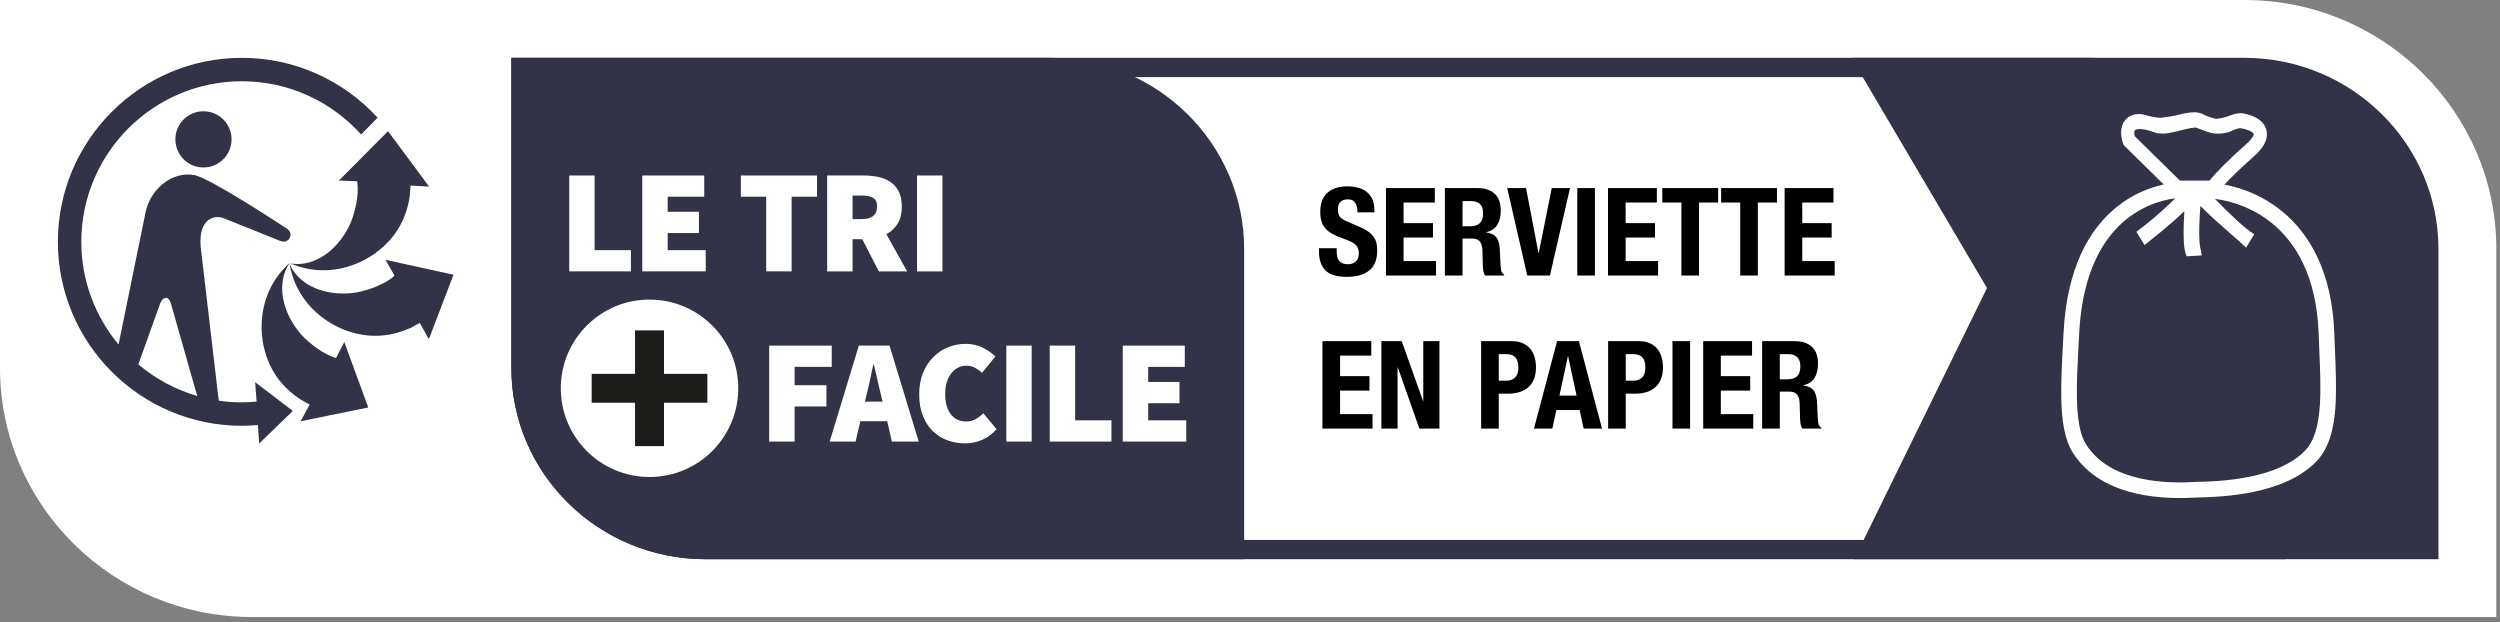 <svg width="245" height="61" viewBox="0 0 245 61" fill="none" xmlns="http://www.w3.org/2000/svg">
<rect x="0" y="0" width="245" height="61" fill="#808080" stroke="none"/>
<g clip-path="url(#clip0_79_1063)">
<path d="M24.698 60.469C11.078 60.469 0 49.521 0 36.062V0H219.948C233.563 0 244.641 10.948 244.641 24.406V60.469" fill="white"/>
<path d="M222.083 52.911H69.135C59.687 52.911 52 45.354 52 36.062V7.557H204.948C214.396 7.557 222.083 15.114 222.083 24.406V52.911ZM204.948 5.667H50.114V36.062C50.114 46.396 58.646 54.802 69.135 54.802H223.969V24.406C223.969 14.073 215.437 5.667 204.948 5.667Z" fill="#333347"/>
<path d="M181.714 54.802L194.724 28.224L181.432 5.667H219.948C230.437 5.667 238.969 14.073 238.969 24.406V54.802" fill="#333347"/>
<path d="M102.901 5.667H50.114V36.062C50.114 46.396 58.646 54.802 69.135 54.802H121.927V24.406C121.927 14.073 113.391 5.667 102.901 5.667Z" fill="#333347"/>
<path d="M63.651 29.359C58.849 29.359 54.958 33.25 54.958 38.052C54.958 42.854 58.849 46.745 63.651 46.745C68.458 46.745 72.349 42.854 72.349 38.052C72.349 33.25 68.458 29.359 63.651 29.359Z" fill="white"/>
<path d="M69.323 39.469H65.073V43.719H62.234V39.469H57.984V36.636H62.234V32.38H65.073V36.636H69.323" fill="#1C1C1B"/>
<path d="M55.786 26.594V17.198H58.271V24.515H61.828V26.594" fill="white"/>
<path d="M62.943 26.594V17.198H69.016V19.276H65.432V20.755H68.495V22.838H65.432V24.515H69.161V26.594" fill="white"/>
<path d="M75.088 26.594V19.276H72.604V17.198H80.068V19.276H77.578V26.594" fill="white"/>
<path d="M83.552 21.474H84.448C85.448 21.474 85.953 21.062 85.953 20.234C85.953 19.828 85.823 19.547 85.568 19.396C85.312 19.239 84.938 19.161 84.448 19.161H83.552V21.474ZM81.062 26.599V17.198H84.62C85.125 17.198 85.604 17.245 86.062 17.338C86.521 17.437 86.917 17.599 87.26 17.833C87.604 18.062 87.875 18.375 88.078 18.765C88.281 19.156 88.38 19.646 88.38 20.234C88.38 20.906 88.245 21.469 87.969 21.911C87.698 22.354 87.328 22.698 86.865 22.953L88.901 26.599H86.125L84.505 23.442H83.552V26.599" fill="white"/>
<path d="M89.87 26.599H92.359V17.198H89.87V26.599Z" fill="white"/>
<path d="M75.38 43.276V33.87H81.51V35.953H77.87V37.75H80.99V39.833H77.87V43.276" fill="white"/>
<path d="M84.922 38.703L84.76 39.354H86.495L86.338 38.703C86.224 38.25 86.104 37.76 85.99 37.229C85.875 36.698 85.76 36.198 85.641 35.724H85.583C85.479 36.203 85.37 36.708 85.26 37.234C85.151 37.76 85.036 38.25 84.922 38.703ZM81.307 43.276L84.167 33.87H87.172L90.036 43.276H87.406L86.943 41.276H84.312L83.849 43.276" fill="white"/>
<path d="M94.562 43.448C93.969 43.448 93.396 43.349 92.854 43.151C92.307 42.953 91.833 42.651 91.422 42.255C91.01 41.854 90.682 41.354 90.443 40.75C90.203 40.146 90.083 39.448 90.083 38.646C90.083 37.854 90.208 37.151 90.458 36.541C90.708 35.927 91.042 35.411 91.463 34.995C91.88 34.573 92.365 34.25 92.911 34.031C93.458 33.807 94.026 33.698 94.625 33.698C95.25 33.698 95.812 33.823 96.302 34.068C96.797 34.312 97.208 34.604 97.547 34.943L96.245 36.531C96.016 36.333 95.776 36.166 95.531 36.031C95.281 35.906 95 35.838 94.682 35.838C94.401 35.838 94.141 35.901 93.896 36.026C93.651 36.151 93.432 36.333 93.245 36.562C93.057 36.791 92.906 37.078 92.797 37.416C92.682 37.75 92.63 38.135 92.63 38.557C92.63 39.448 92.812 40.125 93.187 40.599C93.557 41.068 94.047 41.307 94.651 41.307C95.021 41.307 95.344 41.229 95.63 41.068C95.911 40.906 96.156 40.719 96.359 40.495L97.661 42.057C97.255 42.521 96.792 42.87 96.266 43.099C95.74 43.333 95.172 43.448 94.562 43.448Z" fill="white"/>
<path d="M98.62 43.276H101.104V33.87H98.62V43.276Z" fill="white"/>
<path d="M102.875 43.276V33.87H105.365V41.193H108.922V43.276" fill="white"/>
<path d="M110.031 43.276V33.87H116.109V35.953H112.521V37.432H115.589V39.516H112.521V41.193H116.255V43.276" fill="white"/>
<path d="M28.406 25.745C26.713 28.234 28.151 31.51 29.896 33.172C31.489 34.682 32.766 35.036 32.932 35.078L33.745 33.521L36.089 39.932L29.463 41.281L30.344 39.646L29.448 39.146C26.656 37.328 26.068 34.859 25.875 34.088C25.542 32.76 25.047 28.786 28.406 25.745Z" fill="#333347"/>
<path d="M28.375 25.849C29.578 28.609 33.115 29.14 35.448 28.552C37.521 28.026 38.505 27.172 38.672 27.015L38.661 27L37.776 25.463L44.443 26.922L42.031 33.239L41.135 31.646L40.266 32.12C37.24 33.51 34.833 32.693 34.078 32.443C32.781 32.016 29.156 30.312 28.375 25.849Z" fill="#333347"/>
<path d="M40.161 19.192C39.698 22.489 37.713 24.073 37.094 24.573C36.031 25.437 32.646 27.567 28.463 25.817C31.437 26.291 33.797 23.604 34.557 21.317C35.245 19.265 35.041 17.969 35 17.771L34.979 17.765L33.213 17.692L38.026 12.854L42.052 18.286L40.234 18.182" fill="#333347"/>
<path fill-rule="evenodd" clip-rule="evenodd" d="M19.938 16.412C18.417 16.412 17.188 15.182 17.188 13.656C17.188 12.135 18.417 10.906 19.938 10.906C21.458 10.906 22.693 12.135 22.693 13.656C22.693 15.182 21.458 16.412 19.938 16.412Z" fill="#333347"/>
<path d="M15.677 29.797C15.912 29.151 16.26 29.192 16.26 29.192C16.26 29.192 16.578 29.125 16.755 29.771L19.328 38.807C17.182 38.182 15.224 37.12 13.557 35.708L15.677 29.797ZM23.703 5.667C13.76 5.667 5.672 13.755 5.672 23.698C5.672 33.641 13.76 41.729 23.703 41.729C24.234 41.729 24.755 41.698 25.276 41.651L25.396 43.463L28.698 40.271L25.005 37.453L25.146 39.354C24.672 39.401 24.188 39.432 23.703 39.432C22.938 39.432 22.188 39.375 21.453 39.266L21.38 38.786L19.667 24.187C19.432 21.432 21.005 20.995 21.979 21.406L27.448 23.604C28.073 23.875 28.375 23.349 28.375 23.349C28.375 23.349 28.729 22.802 28.094 22.396C28.094 22.396 20.641 17.458 19.052 17.156C16.885 16.755 14.74 18.51 14.266 20.797L11.62 33.76C9.344 31.031 7.969 27.521 7.969 23.698C7.969 15.021 15.026 7.963 23.703 7.963C28.338 7.963 32.51 9.979 35.391 13.177L37.005 11.536C33.708 7.932 28.963 5.667 23.703 5.667Z" fill="#333347"/>
<path d="M130.992 24.324V24.576C130.992 24.776 131.008 24.96 131.04 25.128C131.072 25.288 131.132 25.424 131.22 25.536C131.308 25.648 131.424 25.736 131.568 25.8C131.72 25.864 131.908 25.896 132.132 25.896C132.396 25.896 132.632 25.812 132.84 25.644C133.056 25.468 133.164 25.2 133.164 24.84C133.164 24.648 133.136 24.484 133.08 24.348C133.032 24.204 132.948 24.076 132.828 23.964C132.708 23.852 132.548 23.752 132.348 23.664C132.156 23.568 131.916 23.472 131.628 23.376C131.244 23.248 130.912 23.108 130.632 22.956C130.352 22.804 130.116 22.628 129.924 22.428C129.74 22.22 129.604 21.984 129.516 21.72C129.428 21.448 129.384 21.136 129.384 20.784C129.384 19.936 129.62 19.304 130.092 18.888C130.564 18.472 131.212 18.264 132.036 18.264C132.42 18.264 132.772 18.308 133.092 18.396C133.42 18.476 133.7 18.612 133.932 18.804C134.172 18.988 134.356 19.228 134.484 19.524C134.62 19.812 134.688 20.16 134.688 20.568V20.808H133.032C133.032 20.4 132.96 20.088 132.816 19.872C132.672 19.648 132.432 19.536 132.096 19.536C131.904 19.536 131.744 19.564 131.616 19.62C131.488 19.676 131.384 19.752 131.304 19.848C131.232 19.936 131.18 20.04 131.148 20.16C131.124 20.28 131.112 20.404 131.112 20.532C131.112 20.796 131.168 21.02 131.28 21.204C131.392 21.38 131.632 21.544 132 21.696L133.332 22.272C133.66 22.416 133.928 22.568 134.136 22.728C134.344 22.88 134.508 23.048 134.628 23.232C134.756 23.408 134.844 23.604 134.892 23.82C134.94 24.036 134.964 24.276 134.964 24.54C134.964 25.444 134.7 26.104 134.172 26.52C133.652 26.928 132.924 27.132 131.988 27.132C131.012 27.132 130.312 26.92 129.888 26.496C129.472 26.072 129.264 25.464 129.264 24.672V24.324H130.992ZM140.611 18.432V19.848H137.551V21.864H140.431V23.28H137.551V25.584H140.731V27H135.823V18.432H140.611ZM141.6 18.432H144.792C145.512 18.432 146.072 18.616 146.472 18.984C146.872 19.344 147.072 19.896 147.072 20.64C147.072 21.216 146.956 21.688 146.724 22.056C146.492 22.416 146.132 22.648 145.644 22.752V22.776C146.076 22.84 146.392 22.98 146.592 23.196C146.792 23.412 146.916 23.76 146.964 24.24C146.98 24.4 146.992 24.576 147 24.768C147.008 24.952 147.016 25.16 147.024 25.392C147.04 25.848 147.064 26.196 147.096 26.436C147.144 26.676 147.248 26.84 147.408 26.928V27H145.536C145.448 26.88 145.392 26.744 145.368 26.592C145.344 26.432 145.328 26.268 145.32 26.1L145.272 24.456C145.256 24.12 145.172 23.856 145.02 23.664C144.868 23.472 144.612 23.376 144.252 23.376H143.328V27H141.6V18.432ZM143.328 22.176H144.048C144.464 22.176 144.784 22.08 145.008 21.888C145.232 21.688 145.344 21.356 145.344 20.892C145.344 20.1 144.944 19.704 144.144 19.704H143.328V22.176ZM149.552 18.432L150.764 24.768H150.8L152.072 18.432H153.86L151.892 27H149.672L147.704 18.432H149.552ZM154.575 27V18.432H156.303V27H154.575ZM162.372 18.432V19.848H159.312V21.864H162.192V23.28H159.312V25.584H162.492V27H157.584V18.432H162.372ZM168.378 18.432V19.848H166.506V27H164.778V19.848H162.906V18.432H168.378ZM174.143 18.432V19.848H172.271V27H170.543V19.848H168.671V18.432H174.143ZM179.681 18.432V19.848H176.621V21.864H179.501V23.28H176.621V25.584H179.801V27H174.893V18.432H179.681ZM134.388 33.432V34.848H131.328V36.864H134.208V38.28H131.328V40.584H134.508V42H129.6V33.432H134.388ZM137.369 33.432L139.457 39.3H139.481V33.432H141.065V42H139.097L136.985 36H136.961V42H135.377V33.432H137.369ZM146.879 37.308H147.647C147.991 37.308 148.267 37.204 148.475 36.996C148.691 36.788 148.799 36.464 148.799 36.024C148.799 35.592 148.707 35.264 148.523 35.04C148.339 34.816 148.031 34.704 147.599 34.704H146.879V37.308ZM145.151 33.432H148.175C148.615 33.432 148.983 33.508 149.279 33.66C149.583 33.804 149.827 33.996 150.011 34.236C150.195 34.476 150.327 34.752 150.407 35.064C150.487 35.368 150.527 35.68 150.527 36C150.527 36.44 150.459 36.824 150.323 37.152C150.195 37.48 150.011 37.748 149.771 37.956C149.539 38.164 149.255 38.32 148.919 38.424C148.583 38.528 148.211 38.58 147.803 38.58H146.879V42H145.151V33.432ZM154.504 38.772L153.676 34.92H153.652L152.824 38.772H154.504ZM154.732 33.432L157 42H155.2L154.804 40.188H152.524L152.128 42H150.328L152.596 33.432H154.732ZM159.324 37.308H160.092C160.436 37.308 160.712 37.204 160.92 36.996C161.136 36.788 161.244 36.464 161.244 36.024C161.244 35.592 161.152 35.264 160.968 35.04C160.784 34.816 160.476 34.704 160.044 34.704H159.324V37.308ZM157.596 33.432H160.62C161.06 33.432 161.428 33.508 161.724 33.66C162.028 33.804 162.272 33.996 162.456 34.236C162.64 34.476 162.772 34.752 162.852 35.064C162.932 35.368 162.972 35.68 162.972 36C162.972 36.44 162.904 36.824 162.768 37.152C162.64 37.48 162.456 37.748 162.216 37.956C161.984 38.164 161.7 38.32 161.364 38.424C161.028 38.528 160.656 38.58 160.248 38.58H159.324V42H157.596V33.432ZM163.903 42V33.432H165.631V42H163.903ZM171.701 33.432V34.848H168.641V36.864H171.521V38.28H168.641V40.584H171.821V42H166.913V33.432H171.701ZM172.69 33.432H175.882C176.602 33.432 177.162 33.616 177.562 33.984C177.962 34.344 178.162 34.896 178.162 35.64C178.162 36.216 178.046 36.688 177.814 37.056C177.582 37.416 177.222 37.648 176.734 37.752V37.776C177.166 37.84 177.482 37.98 177.682 38.196C177.882 38.412 178.006 38.76 178.054 39.24C178.07 39.4 178.082 39.576 178.09 39.768C178.098 39.952 178.106 40.16 178.114 40.392C178.13 40.848 178.154 41.196 178.186 41.436C178.234 41.676 178.338 41.84 178.498 41.928V42H176.626C176.538 41.88 176.482 41.744 176.458 41.592C176.434 41.432 176.418 41.268 176.41 41.1L176.362 39.456C176.346 39.12 176.262 38.856 176.11 38.664C175.958 38.472 175.702 38.376 175.342 38.376H174.418V42H172.69V33.432ZM174.418 37.176H175.138C175.554 37.176 175.874 37.08 176.098 36.888C176.322 36.688 176.434 36.356 176.434 35.892C176.434 35.1 176.034 34.704 175.234 34.704H174.418V37.176Z" fill="black"/>
<path fill-rule="evenodd" clip-rule="evenodd" d="M211.197 12.992C210.489 12.727 209.997 12.641 209.67 12.645C209.338 12.65 209.233 12.746 209.211 12.77C209.191 12.791 209.158 12.843 209.156 12.986C209.155 13.094 209.173 13.221 209.209 13.351L213.625 17.696H216.528C217.034 17.073 218.172 15.85 220.078 14.179C220.602 13.72 220.792 13.404 220.848 13.237C220.879 13.144 220.868 13.128 220.843 13.095L220.839 13.09C220.774 13.001 220.62 12.879 220.352 12.767C220.11 12.666 219.831 12.597 219.575 12.56C219.389 12.565 219.251 12.608 219.006 12.697L218.957 12.714C218.87 12.746 218.807 12.778 218.743 12.811C218.611 12.879 218.474 12.949 218.116 13.017C217.548 13.125 217.141 13.133 216.683 13.024C216.386 12.952 216.057 12.826 215.66 12.673L215.66 12.673L215.66 12.673C215.522 12.62 215.375 12.563 215.218 12.505L215.215 12.505C215.205 12.503 215.171 12.499 215.103 12.502C215.005 12.505 214.878 12.521 214.721 12.548C214.412 12.603 214.047 12.694 213.66 12.79L213.637 12.796C213.255 12.891 212.848 12.992 212.508 13.047C212.338 13.074 212.162 13.094 211.999 13.09C211.986 13.089 211.969 13.089 211.947 13.089H211.947C211.777 13.087 211.364 13.083 211.197 12.992ZM213.237 11.316C212.706 11.437 211.732 11.544 211.732 11.544C211.164 11.524 210.749 11.41 210.402 11.315C210.125 11.239 209.891 11.174 209.654 11.178C209.117 11.185 208.651 11.346 208.316 11.713C207.98 12.084 207.873 12.558 207.868 12.965C207.863 13.367 207.954 13.755 208.067 14.065L208.126 14.225L212.043 18.079C210.564 18.404 208.986 19.063 207.531 20.208C204.761 22.39 202.542 26.253 202.227 32.648C202.207 33.064 202.184 33.487 202.161 33.912C202.068 35.662 201.972 37.462 202.008 39.09C202.052 41.084 202.292 43.003 203.107 44.315C204.572 46.671 206.968 47.811 209.268 48.348C211.56 48.883 213.85 48.842 215.268 48.758C216.563 48.733 218.698 48.656 220.887 48.196C223.067 47.738 225.413 46.879 227.016 45.206C228.305 43.86 228.744 41.877 228.878 39.753C228.983 38.081 228.904 36.19 228.823 34.264L228.823 34.264C228.8 33.73 228.778 33.194 228.759 32.659C228.548 26.649 226.338 22.879 223.569 20.647C221.772 19.199 219.772 18.425 218.001 18.089C218.574 17.466 219.506 16.532 220.863 15.343C221.456 14.823 221.868 14.304 222.051 13.763C222.256 13.152 222.144 12.583 221.83 12.152C221.553 11.772 221.15 11.537 220.794 11.389C220.425 11.235 220.029 11.143 219.687 11.097L219.649 11.092H219.611C219.197 11.092 218.898 11.196 218.617 11.298L218.57 11.315C218.314 11.407 218.037 11.508 217.597 11.591C217.212 11.665 217.189 11.658 217.042 11.618L217.042 11.618C217.013 11.611 216.98 11.601 216.937 11.591C216.72 11.539 216.496 11.453 216.141 11.316C216.127 11.311 216.103 11.299 216.069 11.281C215.905 11.197 215.523 11 215.086 11C214.442 11 213.825 11.163 213.453 11.261L213.453 11.261L213.453 11.261L213.453 11.261C213.367 11.284 213.295 11.303 213.237 11.316ZM208.478 21.411C206.129 23.26 204.054 26.668 203.756 32.723C203.735 33.156 203.712 33.59 203.689 34.022C203.596 35.767 203.504 37.492 203.538 39.056C203.582 41.039 203.83 42.579 204.407 43.507C205.575 45.386 207.528 46.37 209.616 46.857C211.702 47.344 213.827 47.311 215.192 47.229L215.207 47.228L215.223 47.228C216.495 47.204 218.521 47.129 220.572 46.698C222.641 46.264 224.624 45.489 225.91 44.147C226.806 43.212 227.221 41.704 227.35 39.656C227.45 38.073 227.375 36.292 227.295 34.381C227.272 33.835 227.249 33.278 227.229 32.712C227.032 27.088 224.989 23.758 222.609 21.839C220.802 20.383 218.757 19.705 217.07 19.491C218.467 20.956 220.051 22.431 220.916 22.963L220.114 24.266C219.751 23.904 219.206 23.429 218.577 22.881L218.577 22.881C217.672 22.093 216.593 21.153 215.636 20.18C215.589 20.804 215.548 21.501 215.531 22.162C215.516 22.732 215.52 23.261 215.55 23.689C215.565 23.903 215.586 24.08 215.611 24.218C215.624 24.286 215.636 24.339 215.648 24.379C215.659 24.416 215.666 24.433 215.667 24.434L215.777 25.032L214.298 25.119C214.12 24.763 214.055 24.252 214.023 23.796C213.988 23.3 213.985 22.716 214.001 22.123C214.013 21.651 214.036 21.164 214.066 20.697C212.822 21.897 211.513 22.938 210.548 23.706L210.547 23.706L210.547 23.706C210.412 23.813 210.284 23.915 210.164 24.011L209.362 22.708C210.212 22.115 211.785 20.826 213.179 19.431C211.695 19.629 210.007 20.207 208.478 21.411Z" fill="white"/>
</g>
<defs>
<clipPath id="clip0_79_1063">
<rect width="245" height="61" fill="white"/>
</clipPath>
</defs>
</svg>
